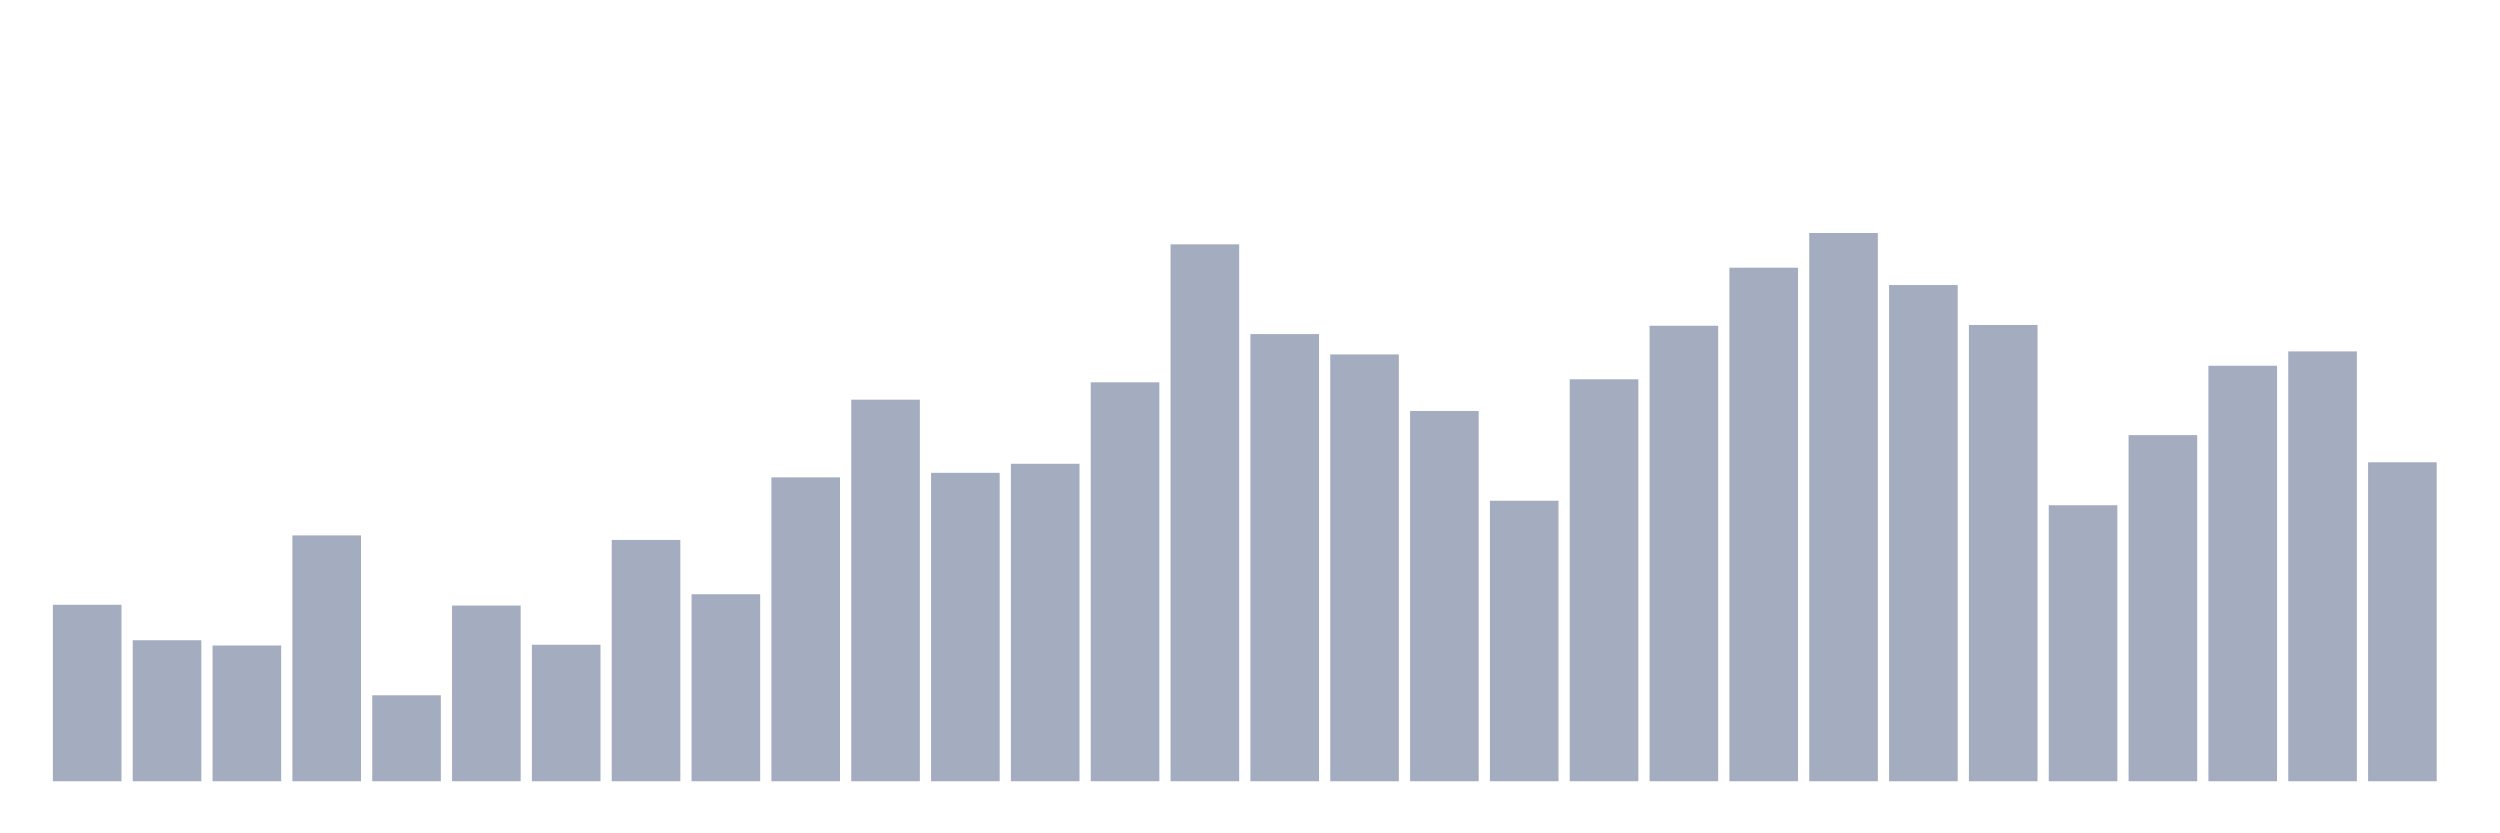 <svg xmlns="http://www.w3.org/2000/svg" viewBox="0 0 480 160"><g transform="translate(10,10)"><rect class="bar" x="0.153" width="13.175" y="106.119" height="33.881" fill="rgb(164,173,192)"></rect><rect class="bar" x="15.482" width="13.175" y="112.924" height="27.076" fill="rgb(164,173,192)"></rect><rect class="bar" x="30.81" width="13.175" y="113.938" height="26.062" fill="rgb(164,173,192)"></rect><rect class="bar" x="46.138" width="13.175" y="92.798" height="47.202" fill="rgb(164,173,192)"></rect><rect class="bar" x="61.466" width="13.175" y="123.494" height="16.506" fill="rgb(164,173,192)"></rect><rect class="bar" x="76.794" width="13.175" y="106.264" height="33.736" fill="rgb(164,173,192)"></rect><rect class="bar" x="92.123" width="13.175" y="113.793" height="26.207" fill="rgb(164,173,192)"></rect><rect class="bar" x="107.451" width="13.175" y="93.667" height="46.333" fill="rgb(164,173,192)"></rect><rect class="bar" x="122.779" width="13.175" y="104.092" height="35.908" fill="rgb(164,173,192)"></rect><rect class="bar" x="138.107" width="13.175" y="81.649" height="58.351" fill="rgb(164,173,192)"></rect><rect class="bar" x="153.436" width="13.175" y="66.736" height="73.264" fill="rgb(164,173,192)"></rect><rect class="bar" x="168.764" width="13.175" y="80.78" height="59.22" fill="rgb(164,173,192)"></rect><rect class="bar" x="184.092" width="13.175" y="79.043" height="60.957" fill="rgb(164,173,192)"></rect><rect class="bar" x="199.42" width="13.175" y="63.405" height="76.595" fill="rgb(164,173,192)"></rect><rect class="bar" x="214.748" width="13.175" y="36.909" height="103.091" fill="rgb(164,173,192)"></rect><rect class="bar" x="230.077" width="13.175" y="54.139" height="85.861" fill="rgb(164,173,192)"></rect><rect class="bar" x="245.405" width="13.175" y="58.048" height="81.952" fill="rgb(164,173,192)"></rect><rect class="bar" x="260.733" width="13.175" y="68.908" height="71.092" fill="rgb(164,173,192)"></rect><rect class="bar" x="276.061" width="13.175" y="86.138" height="53.862" fill="rgb(164,173,192)"></rect><rect class="bar" x="291.39" width="13.175" y="62.826" height="77.174" fill="rgb(164,173,192)"></rect><rect class="bar" x="306.718" width="13.175" y="52.546" height="87.454" fill="rgb(164,173,192)"></rect><rect class="bar" x="322.046" width="13.175" y="41.397" height="98.603" fill="rgb(164,173,192)"></rect><rect class="bar" x="337.374" width="13.175" y="34.737" height="105.263" fill="rgb(164,173,192)"></rect><rect class="bar" x="352.702" width="13.175" y="44.727" height="95.273" fill="rgb(164,173,192)"></rect><rect class="bar" x="368.031" width="13.175" y="52.401" height="87.599" fill="rgb(164,173,192)"></rect><rect class="bar" x="383.359" width="13.175" y="87.006" height="52.994" fill="rgb(164,173,192)"></rect><rect class="bar" x="398.687" width="13.175" y="73.541" height="66.459" fill="rgb(164,173,192)"></rect><rect class="bar" x="414.015" width="13.175" y="60.22" height="79.78" fill="rgb(164,173,192)"></rect><rect class="bar" x="429.344" width="13.175" y="57.469" height="82.531" fill="rgb(164,173,192)"></rect><rect class="bar" x="444.672" width="13.175" y="78.753" height="61.247" fill="rgb(164,173,192)"></rect></g></svg>
